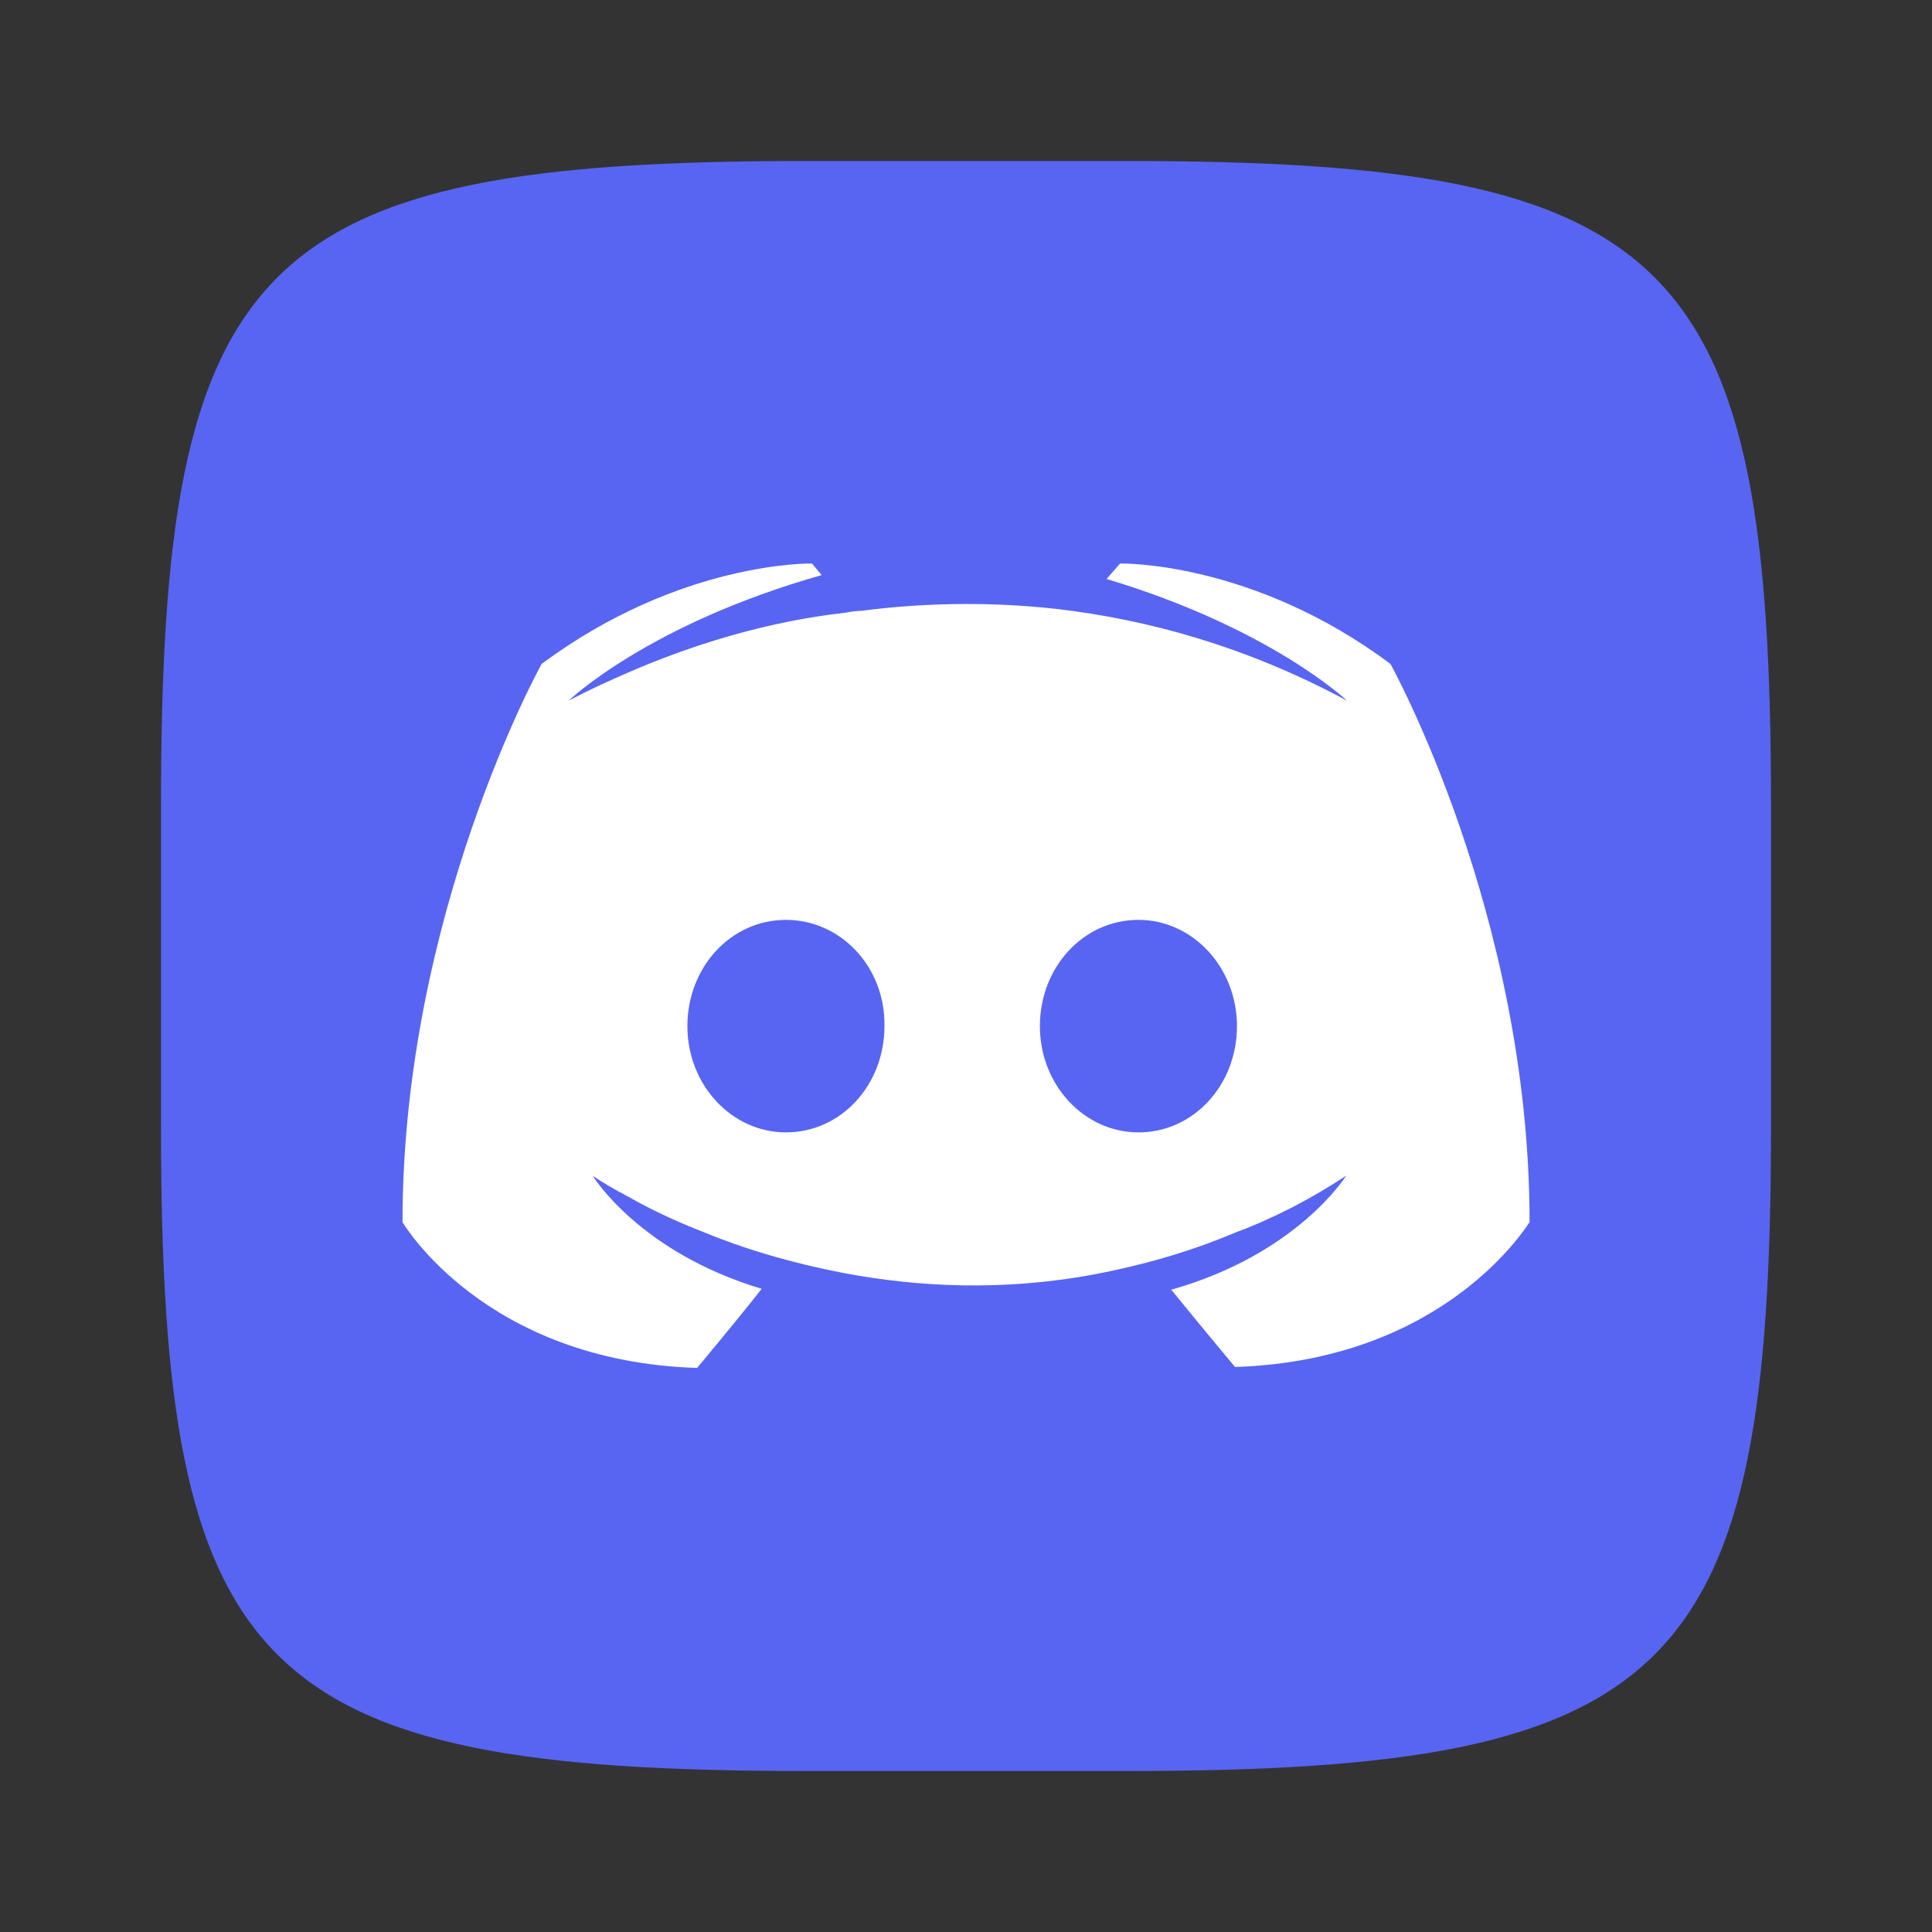 <?xml version="1.0" encoding="UTF-8" standalone="no"?>
<!-- Created with Inkscape (http://www.inkscape.org/) -->

<svg
   width="24"
   height="24"
   viewBox="0 0 24 24"
   version="1.1"
   id="svg5"
   inkscape:version="1.2.1 (9c6d41e410, 2022-07-14)"
   sodipodi:docname="discord.svg"
   xmlns:inkscape="http://www.inkscape.org/namespaces/inkscape"
   xmlns:sodipodi="http://sodipodi.sourceforge.net/DTD/sodipodi-0.dtd"
   xmlns="http://www.w3.org/2000/svg"
   xmlns:svg="http://www.w3.org/2000/svg">
  <rect x="0" y="0" width="24" height="24" fill="#333333" stroke="none"/>
  <sodipodi:namedview
     id="namedview7"
     pagecolor="#ffffff"
     bordercolor="#000000"
     borderopacity="0.25"
     inkscape:showpageshadow="2"
     inkscape:pageopacity="0.0"
     inkscape:pagecheckerboard="0"
     inkscape:deskcolor="#d1d1d1"
     inkscape:document-units="px"
     showgrid="false"
     inkscape:zoom="33.333333"
     inkscape:cx="11.985"
     inkscape:cy="12"
     inkscape:window-width="1920"
     inkscape:window-height="1006"
     inkscape:window-x="0"
     inkscape:window-y="0"
     inkscape:window-maximized="1"
     inkscape:current-layer="svg5"
     showguides="true" />
  <defs
     id="defs2" />
  <path
     id="path530"
     style="fill:#5865f2;fill-opacity:1;stroke-width:0.75;stroke-linecap:round;stroke-linejoin:round"
     d="M 10,2 C 3.174,2 2,3.205 2,10 v 4 c 0,6.795 1.174,8 8,8 h 4 c 6.826,0 8,-1.205 8,-8 V 10 C 22,3.205 20.826,2 14,2 Z"
     sodipodi:nodetypes="sssssssss" />
  <path
     d="m 10.087,7 0.12,0.144 C 8.047,7.756 7.064,8.704 7.064,8.704 c 0,0 0.264,-0.144 0.708,-0.336 1.284,-0.564 2.303,-0.708 2.723,-0.756 0.072,-0.012 0.132,-0.024 0.204,-0.024 0.732,-0.096 1.56,-0.12 2.423,-0.024 1.14,0.132 2.363,0.468 3.611,1.14 0,0 -0.948,-0.9 -2.987,-1.512 l 0.168,-0.192 c 0,0 1.644,-0.036 3.359,1.248 0,0 1.728,3.107 1.728,6.934 0,-0.012 -1.008,1.715 -3.659,1.799 0,0 -0.432,-0.516 -0.792,-0.96 1.572,-0.444 2.172,-1.416 2.172,-1.416 -0.492,0.324 -0.96,0.552 -1.38,0.708 -0.6,0.252 -1.176,0.408 -1.739,0.516 -1.152,0.216 -2.207,0.156 -3.107,-0.012 C 9.811,15.686 9.223,15.506 8.731,15.302 8.455,15.194 8.155,15.062 7.855,14.894 c -0.036,-0.024 -0.072,-0.036 -0.108,-0.06 -0.024,-0.012 -0.036,-0.024 -0.048,-0.024 -0.216,-0.12 -0.336,-0.204 -0.336,-0.204 0,0 0.576,0.948 2.099,1.404 C 9.103,16.466 8.659,16.993 8.659,16.993 6.008,16.909 5,15.182 5,15.182 5,11.355 6.728,8.248 6.728,8.248 8.455,6.964 10.087,7 10.087,7 Z M 9.763,11.427 c -0.684,0 -1.224,0.588 -1.224,1.32 0,0.732 0.552,1.32 1.224,1.32 0.684,0 1.224,-0.588 1.224,-1.32 0.012,-0.732 -0.54,-1.32 -1.224,-1.32 z m 4.379,0 c -0.684,0 -1.224,0.588 -1.224,1.32 0,0.732 0.552,1.32 1.224,1.32 0.684,0 1.224,-0.588 1.224,-1.32 0,-0.732 -0.552,-1.32 -1.224,-1.32 z"
     style="display:inline;fill:#ffffff;stroke-width:0.318;enable-background:new"
     id="path492"
     sodipodi:nodetypes="cccccccccccccccccccccccccccccssscssssss" />
</svg>
